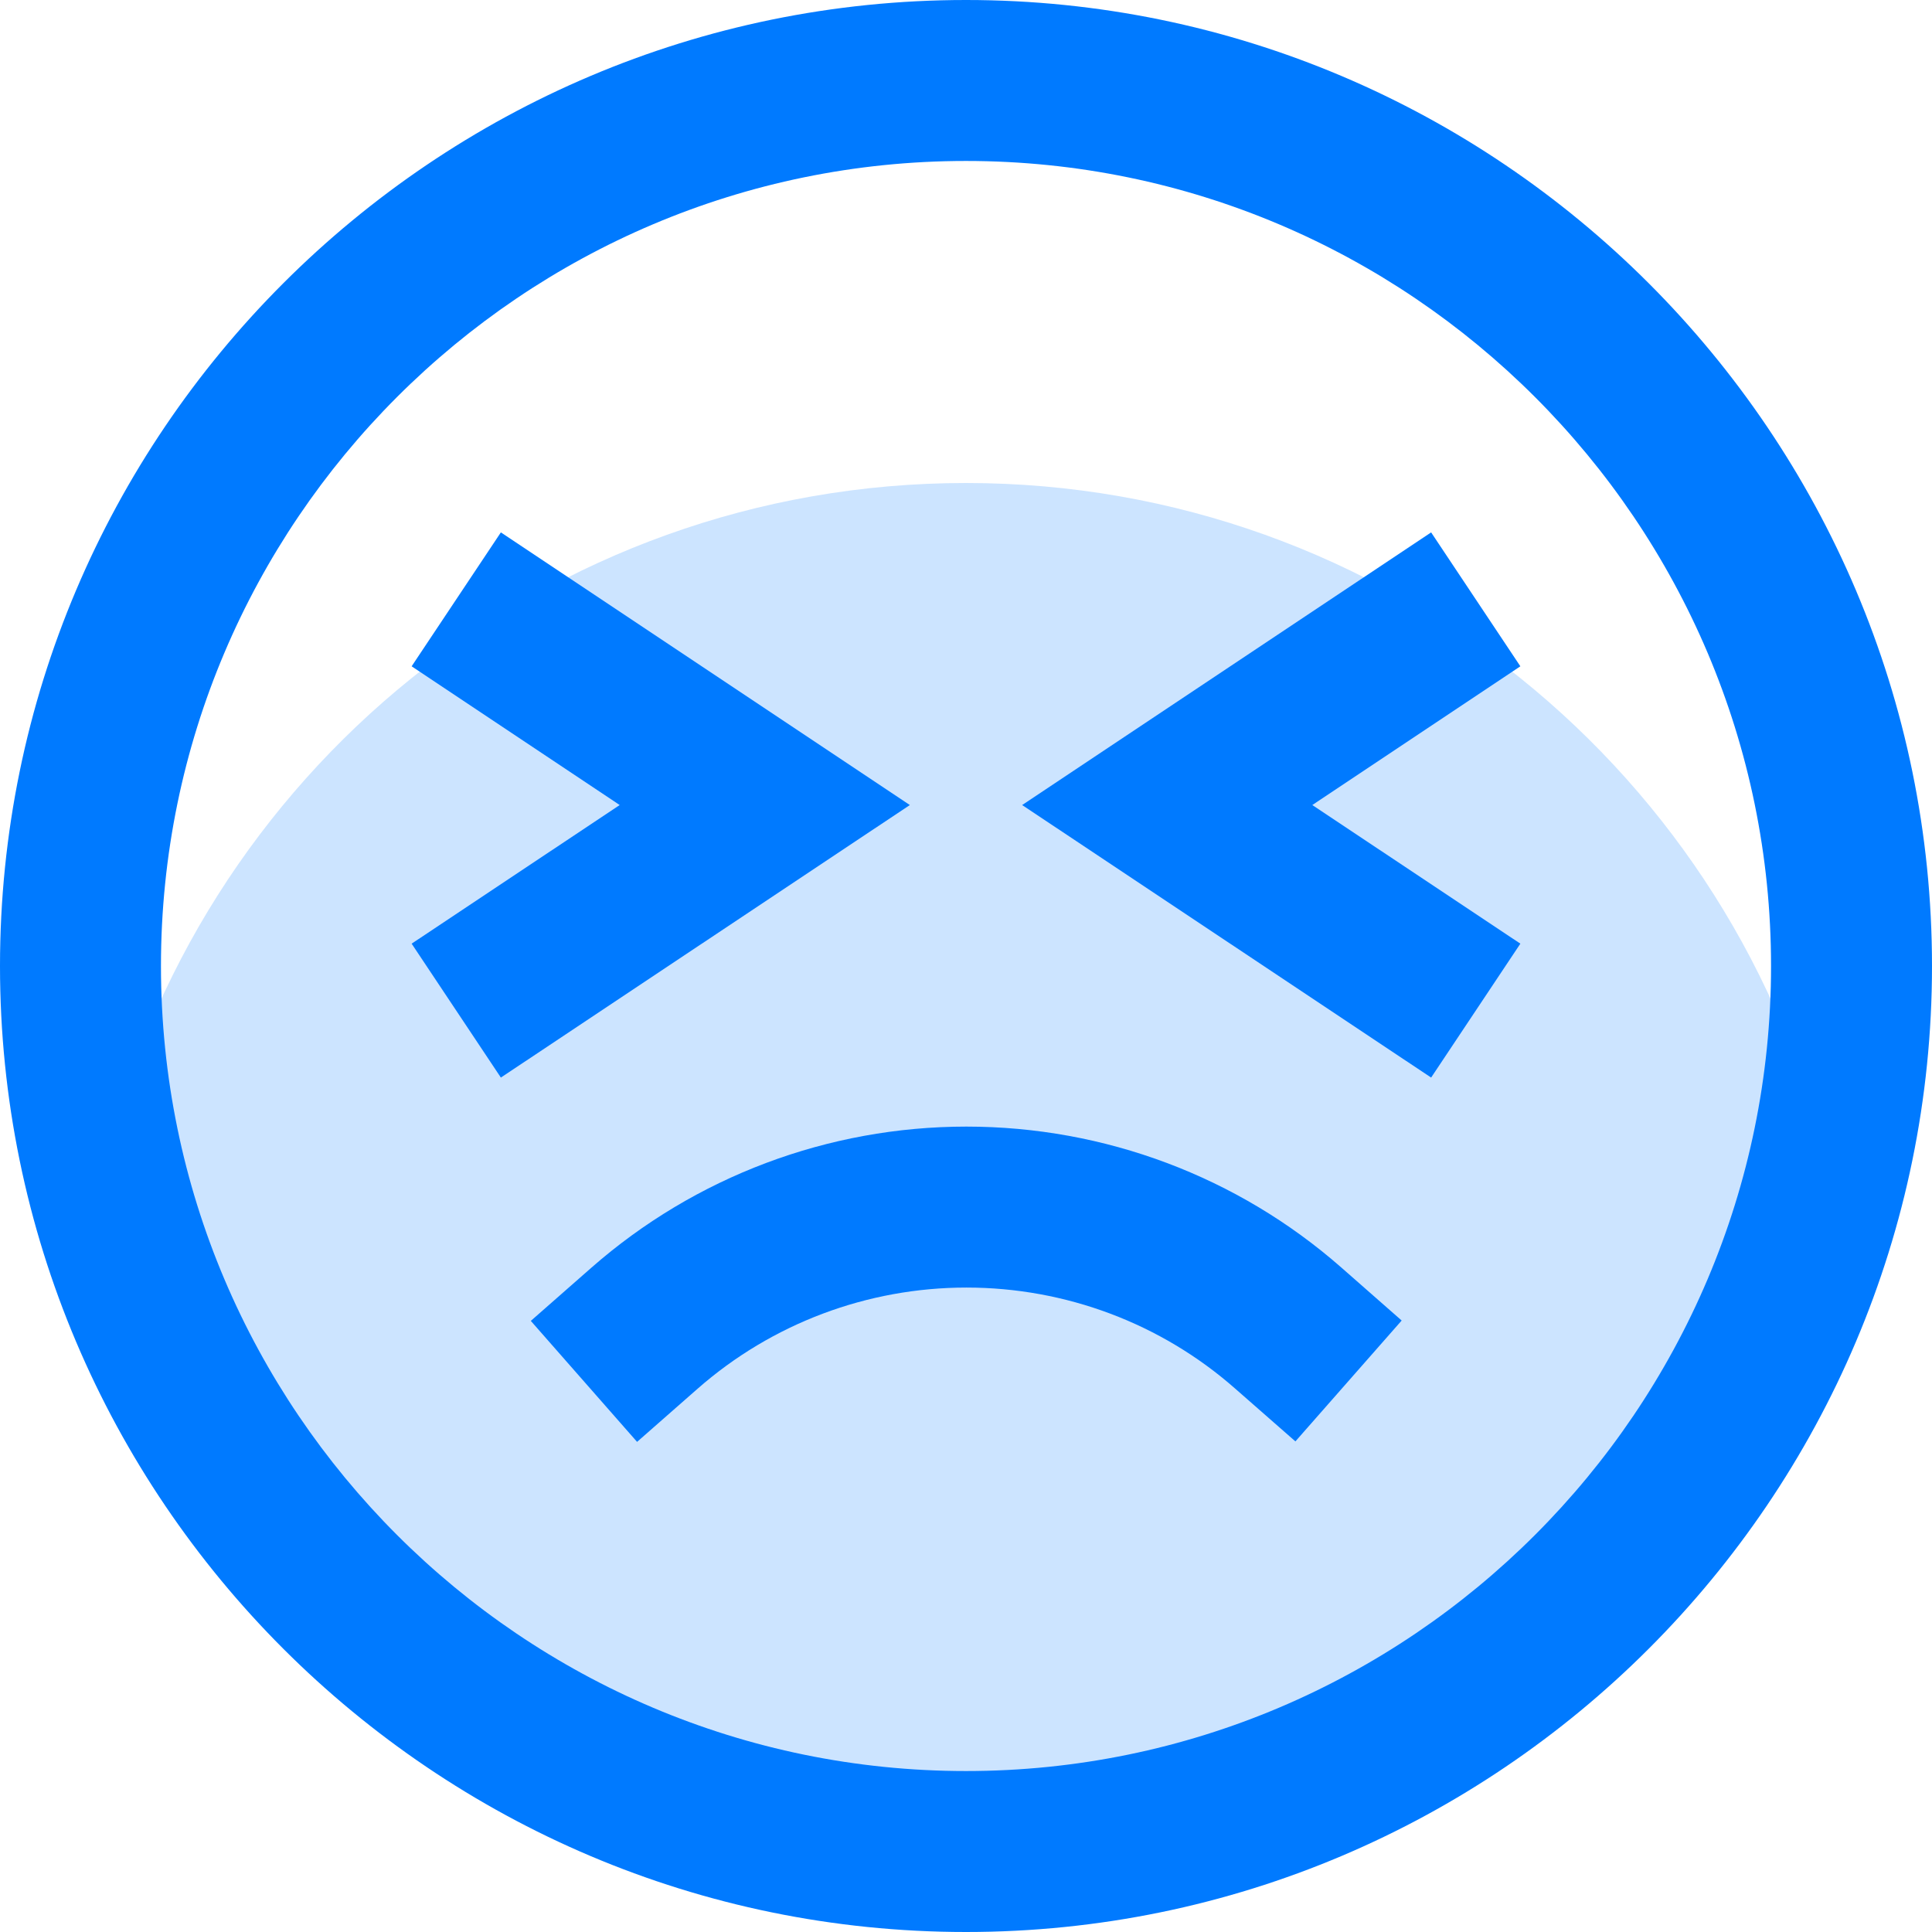 <svg width="16" height="16" viewBox="0 0 16 16" fill="none" xmlns="http://www.w3.org/2000/svg">
<path opacity="0.2" d="M8 15.333C11.477 15.333 14.386 12.913 15.141 9.667C14.386 6.42 11.477 4 8 4C4.523 4 1.614 6.42 0.859 9.667C1.614 12.913 4.523 15.333 8 15.333Z" fill="#007AFF"/>
<path d="M4.148 4.409L3.409 5.518L5.132 6.667L3.409 7.815L4.148 8.924L7.535 6.667L4.148 4.409Z" fill="#007AFF"/>
<path d="M11.852 4.409L8.465 6.667L11.852 8.924L12.591 7.815L10.868 6.667L12.591 5.518L11.852 4.409Z" fill="#007AFF"/>
<path d="M8.003 9.33C6.859 9.33 5.756 9.745 4.897 10.499L4.396 10.939L5.276 11.941L5.777 11.501C6.392 10.961 7.183 10.663 8.004 10.663C8.825 10.663 9.615 10.96 10.227 11.498L10.728 11.937L11.608 10.936L11.107 10.496C10.25 9.744 9.148 9.33 8.003 9.33Z" fill="#007AFF"/>
<path d="M8 0C3.589 0 0 3.589 0 8C0 12.411 3.589 16 8 16C12.411 16 16 12.411 16 8C16 3.589 12.411 0 8 0ZM8 14.667C4.324 14.667 1.333 11.676 1.333 8C1.333 4.324 4.324 1.333 8 1.333C11.676 1.333 14.667 4.324 14.667 8C14.667 11.676 11.676 14.667 8 14.667Z" fill="#007AFF"/>
</svg>
